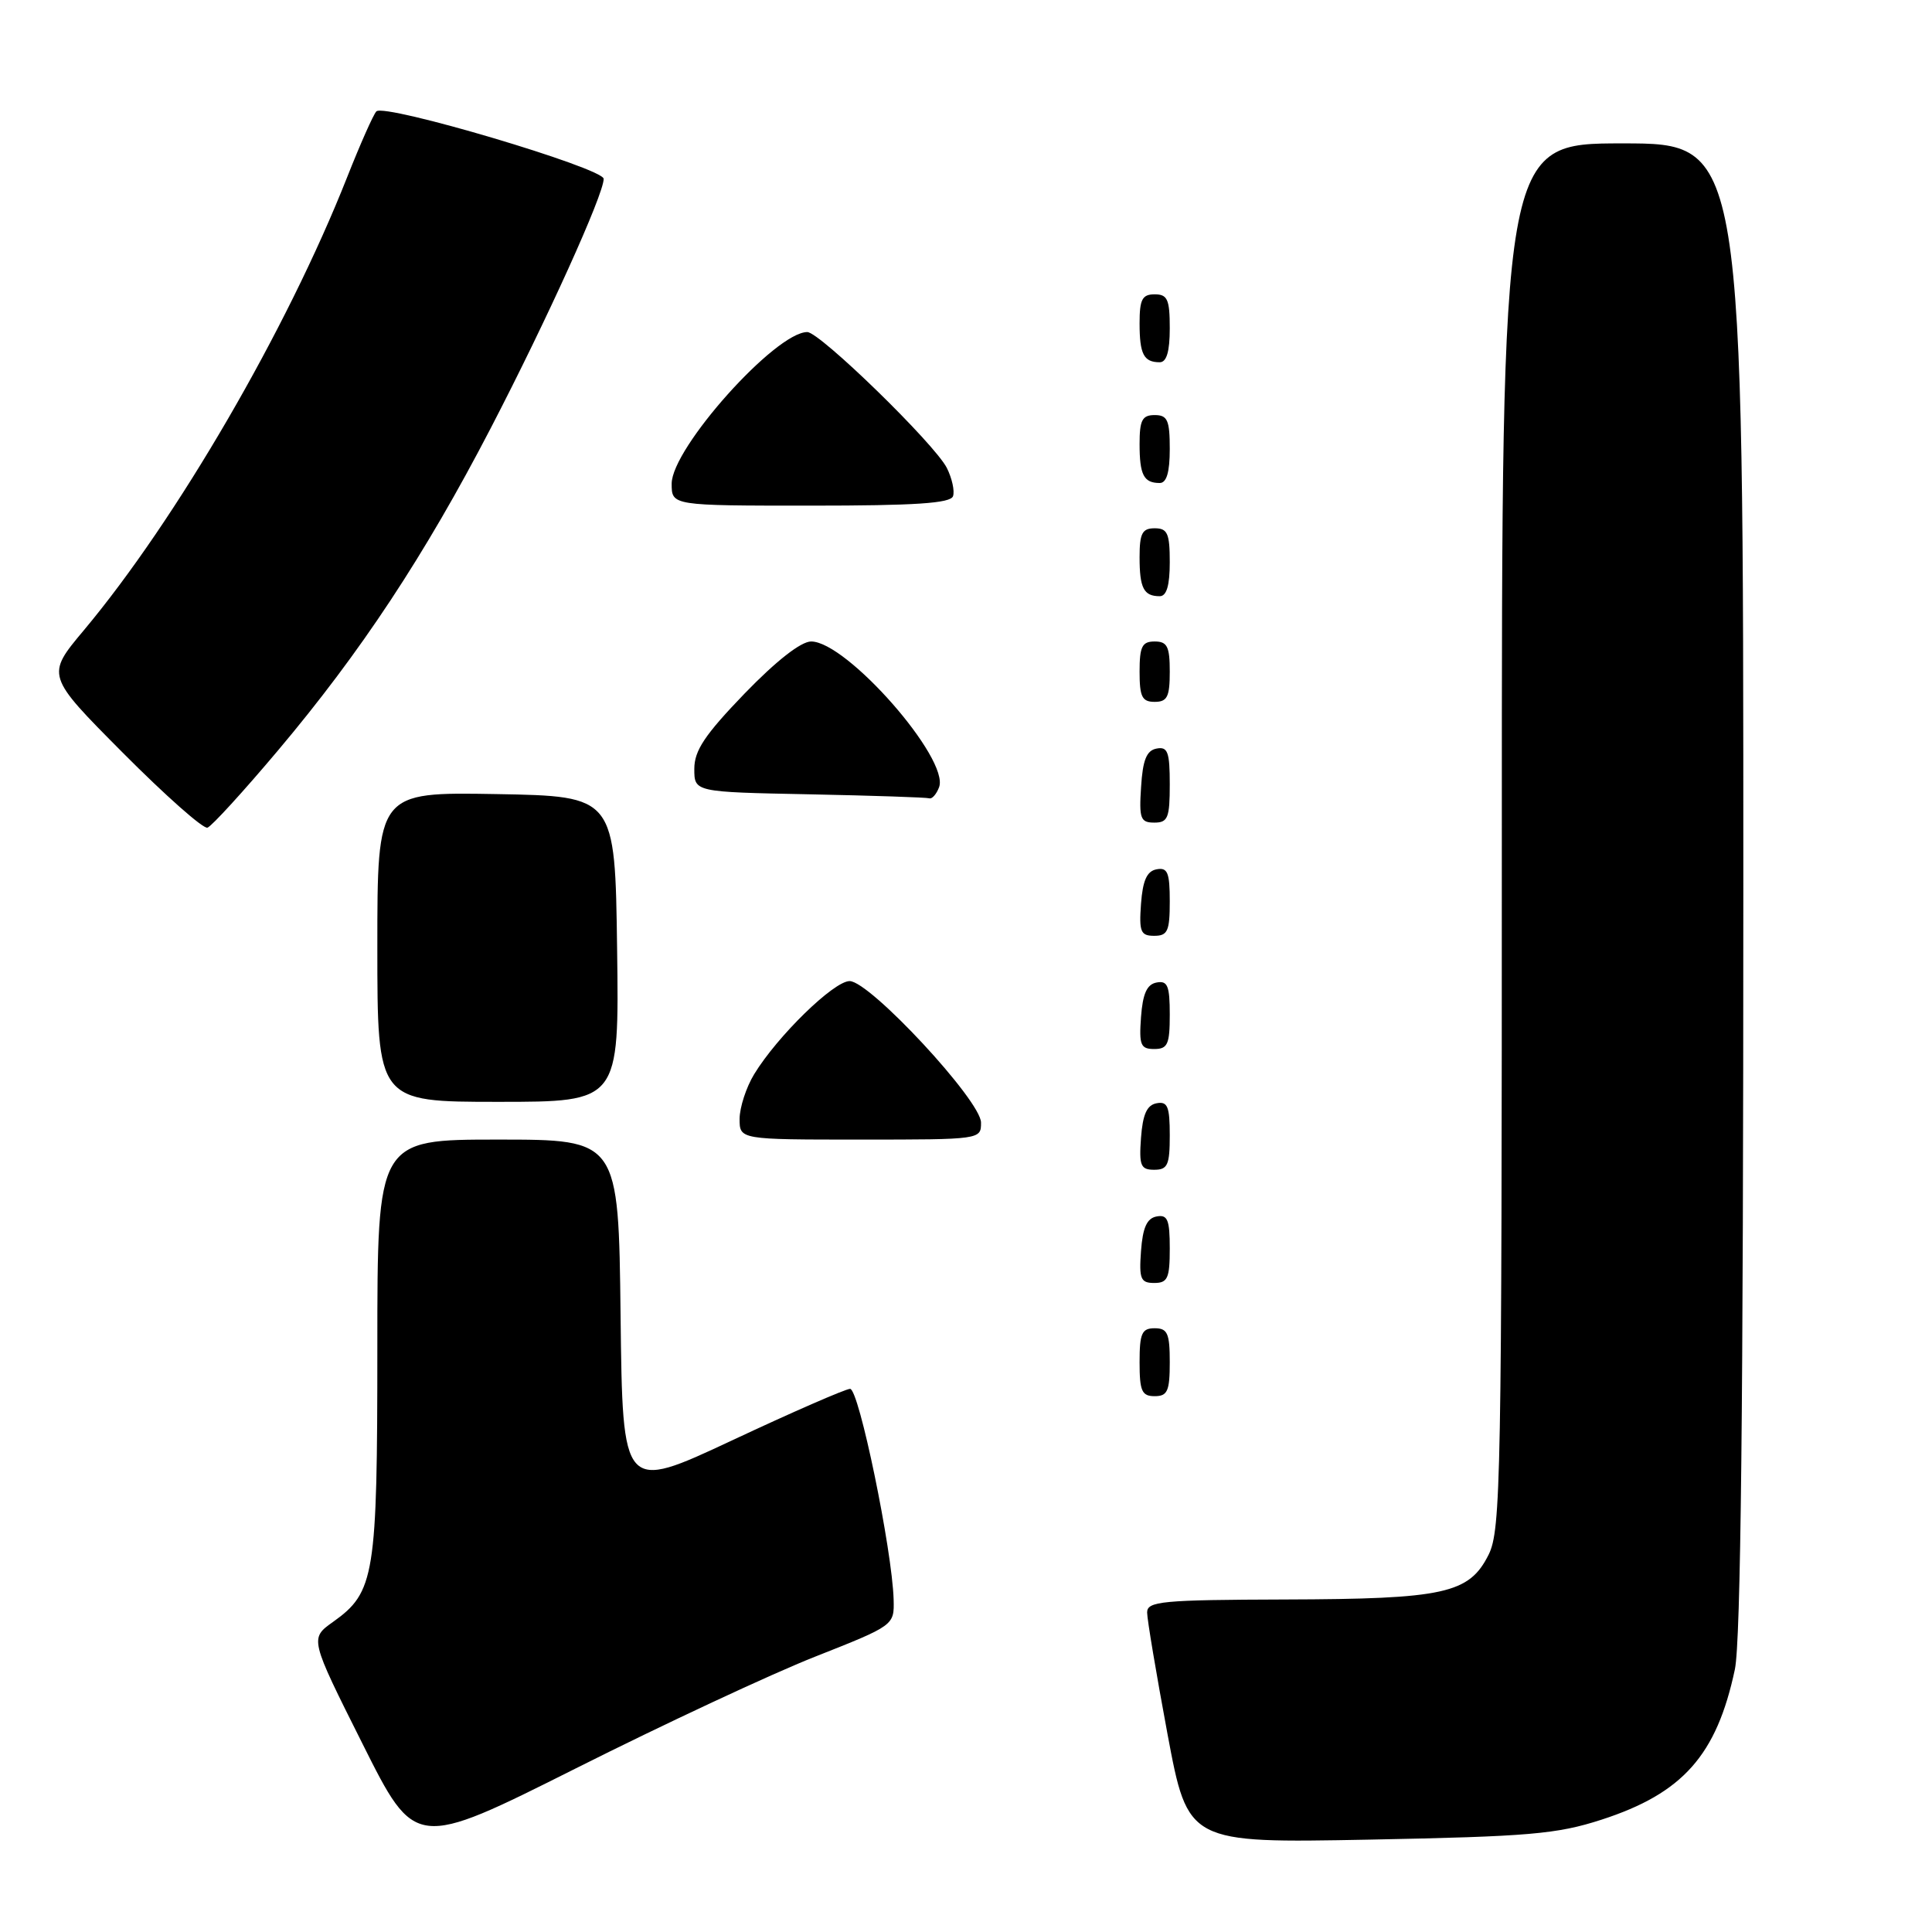 <?xml version="1.0" encoding="UTF-8" standalone="no"?>
<!DOCTYPE svg PUBLIC "-//W3C//DTD SVG 1.1//EN" "http://www.w3.org/Graphics/SVG/1.1/DTD/svg11.dtd" >
<svg xmlns="http://www.w3.org/2000/svg" xmlns:xlink="http://www.w3.org/1999/xlink" version="1.1" viewBox="0 0 256 256">
 <g >
 <path fill="currentColor"
d=" M 108.00 219.52 C 118.50 215.37 118.50 215.37 118.41 211.93 C 118.22 205.38 113.81 184.00 112.64 184.03 C 112.01 184.05 104.97 187.12 97.00 190.86 C 82.50 197.65 82.50 197.65 82.23 174.32 C 81.96 151.00 81.96 151.00 65.98 151.00 C 50.00 151.00 50.00 151.00 50.00 178.53 C 50.00 208.84 49.66 210.97 44.13 214.91 C 41.04 217.11 41.04 217.11 48.03 231.05 C 55.01 245.00 55.01 245.00 76.26 234.34 C 87.94 228.47 102.22 221.80 108.00 219.52 Z  M 212.20 241.12 C 222.98 237.63 227.47 232.57 229.88 221.20 C 230.66 217.49 231.00 186.47 231.00 117.45 C 231.00 19.00 231.00 19.00 215.00 19.00 C 199.00 19.00 199.00 19.00 199.00 110.75 C 199.00 196.10 198.87 202.74 197.25 206.00 C 194.67 211.16 191.40 211.88 170.25 211.94 C 153.95 211.99 152.00 212.18 152.00 213.66 C 152.00 214.57 153.22 221.82 154.70 229.77 C 157.41 244.22 157.41 244.22 181.45 243.76 C 202.62 243.35 206.30 243.03 212.20 241.12 Z  M 155.00 180.50 C 155.00 176.67 154.70 176.00 153.00 176.00 C 151.30 176.00 151.00 176.67 151.00 180.50 C 151.00 184.33 151.30 185.00 153.00 185.00 C 154.70 185.00 155.00 184.33 155.00 180.50 Z  M 155.00 165.43 C 155.00 161.61 154.71 160.91 153.25 161.19 C 151.97 161.43 151.42 162.66 151.19 165.76 C 150.92 169.47 151.14 170.00 152.94 170.00 C 154.72 170.00 155.00 169.38 155.00 165.43 Z  M 155.00 150.43 C 155.00 146.61 154.71 145.91 153.25 146.19 C 151.97 146.43 151.42 147.66 151.19 150.76 C 150.92 154.47 151.14 155.00 152.94 155.00 C 154.72 155.00 155.00 154.38 155.00 150.43 Z  M 129.99 148.75 C 129.99 145.85 115.26 130.00 112.58 130.00 C 110.48 130.00 103.01 137.29 99.93 142.34 C 98.87 144.08 98.01 146.74 98.00 148.25 C 98.00 151.00 98.00 151.00 114.00 151.00 C 129.93 151.00 130.00 150.99 129.99 148.75 Z  M 81.77 125.75 C 81.50 105.50 81.50 105.50 65.75 105.22 C 50.00 104.95 50.00 104.95 50.00 125.47 C 50.00 146.00 50.00 146.00 66.02 146.00 C 82.04 146.00 82.04 146.00 81.77 125.75 Z  M 155.00 134.43 C 155.00 130.61 154.71 129.91 153.25 130.19 C 151.97 130.43 151.42 131.66 151.19 134.76 C 150.92 138.47 151.14 139.00 152.94 139.00 C 154.72 139.00 155.00 138.38 155.00 134.43 Z  M 155.00 119.43 C 155.00 115.61 154.71 114.91 153.25 115.19 C 151.97 115.43 151.42 116.66 151.19 119.76 C 150.92 123.47 151.14 124.00 152.94 124.00 C 154.72 124.00 155.00 123.38 155.00 119.43 Z  M 36.85 99.42 C 47.81 86.41 56.26 73.61 65.00 56.78 C 72.43 42.47 80.00 25.76 79.99 23.70 C 79.99 22.28 50.93 13.66 49.87 14.76 C 49.47 15.17 47.73 19.10 45.99 23.50 C 38.02 43.68 23.39 68.84 11.12 83.50 C 6.09 89.50 6.09 89.50 16.28 99.75 C 21.89 105.39 26.93 109.86 27.49 109.67 C 28.04 109.49 32.26 104.87 36.85 99.42 Z  M 155.00 103.93 C 155.00 99.64 154.73 98.90 153.25 99.19 C 151.93 99.44 151.42 100.69 151.20 104.26 C 150.92 108.47 151.12 109.00 152.95 109.00 C 154.75 109.00 155.00 108.38 155.00 103.93 Z  M 124.43 104.32 C 125.87 100.58 112.20 85.00 107.48 85.00 C 106.13 85.00 102.86 87.56 98.66 91.90 C 93.39 97.37 92.00 99.45 92.00 101.88 C 92.00 104.95 92.00 104.95 107.25 105.25 C 115.64 105.42 122.79 105.66 123.14 105.78 C 123.50 105.90 124.08 105.24 124.43 104.32 Z  M 155.00 89.00 C 155.00 85.67 154.67 85.00 153.00 85.00 C 151.33 85.00 151.00 85.67 151.00 89.00 C 151.00 92.33 151.33 93.00 153.00 93.00 C 154.67 93.00 155.00 92.33 155.00 89.00 Z  M 155.00 74.50 C 155.00 70.67 154.70 70.00 153.00 70.00 C 151.35 70.00 151.00 70.67 151.00 73.83 C 151.00 77.93 151.55 79.00 153.67 79.00 C 154.58 79.00 155.00 77.58 155.00 74.50 Z  M 126.28 65.75 C 126.52 65.06 126.15 63.38 125.46 62.00 C 123.83 58.80 108.63 44.00 106.97 44.00 C 102.75 44.00 89.00 59.38 89.00 64.09 C 89.00 67.00 89.00 67.00 107.42 67.00 C 121.25 67.00 125.94 66.69 126.28 65.75 Z  M 155.00 59.50 C 155.00 55.67 154.70 55.00 153.00 55.00 C 151.35 55.00 151.00 55.67 151.00 58.83 C 151.00 62.93 151.55 64.00 153.67 64.00 C 154.58 64.00 155.00 62.58 155.00 59.50 Z  M 155.00 43.50 C 155.00 39.67 154.70 39.00 153.00 39.00 C 151.35 39.00 151.00 39.67 151.00 42.83 C 151.00 46.93 151.55 48.00 153.67 48.00 C 154.58 48.00 155.00 46.58 155.00 43.50 Z "/>
</g>
</svg>